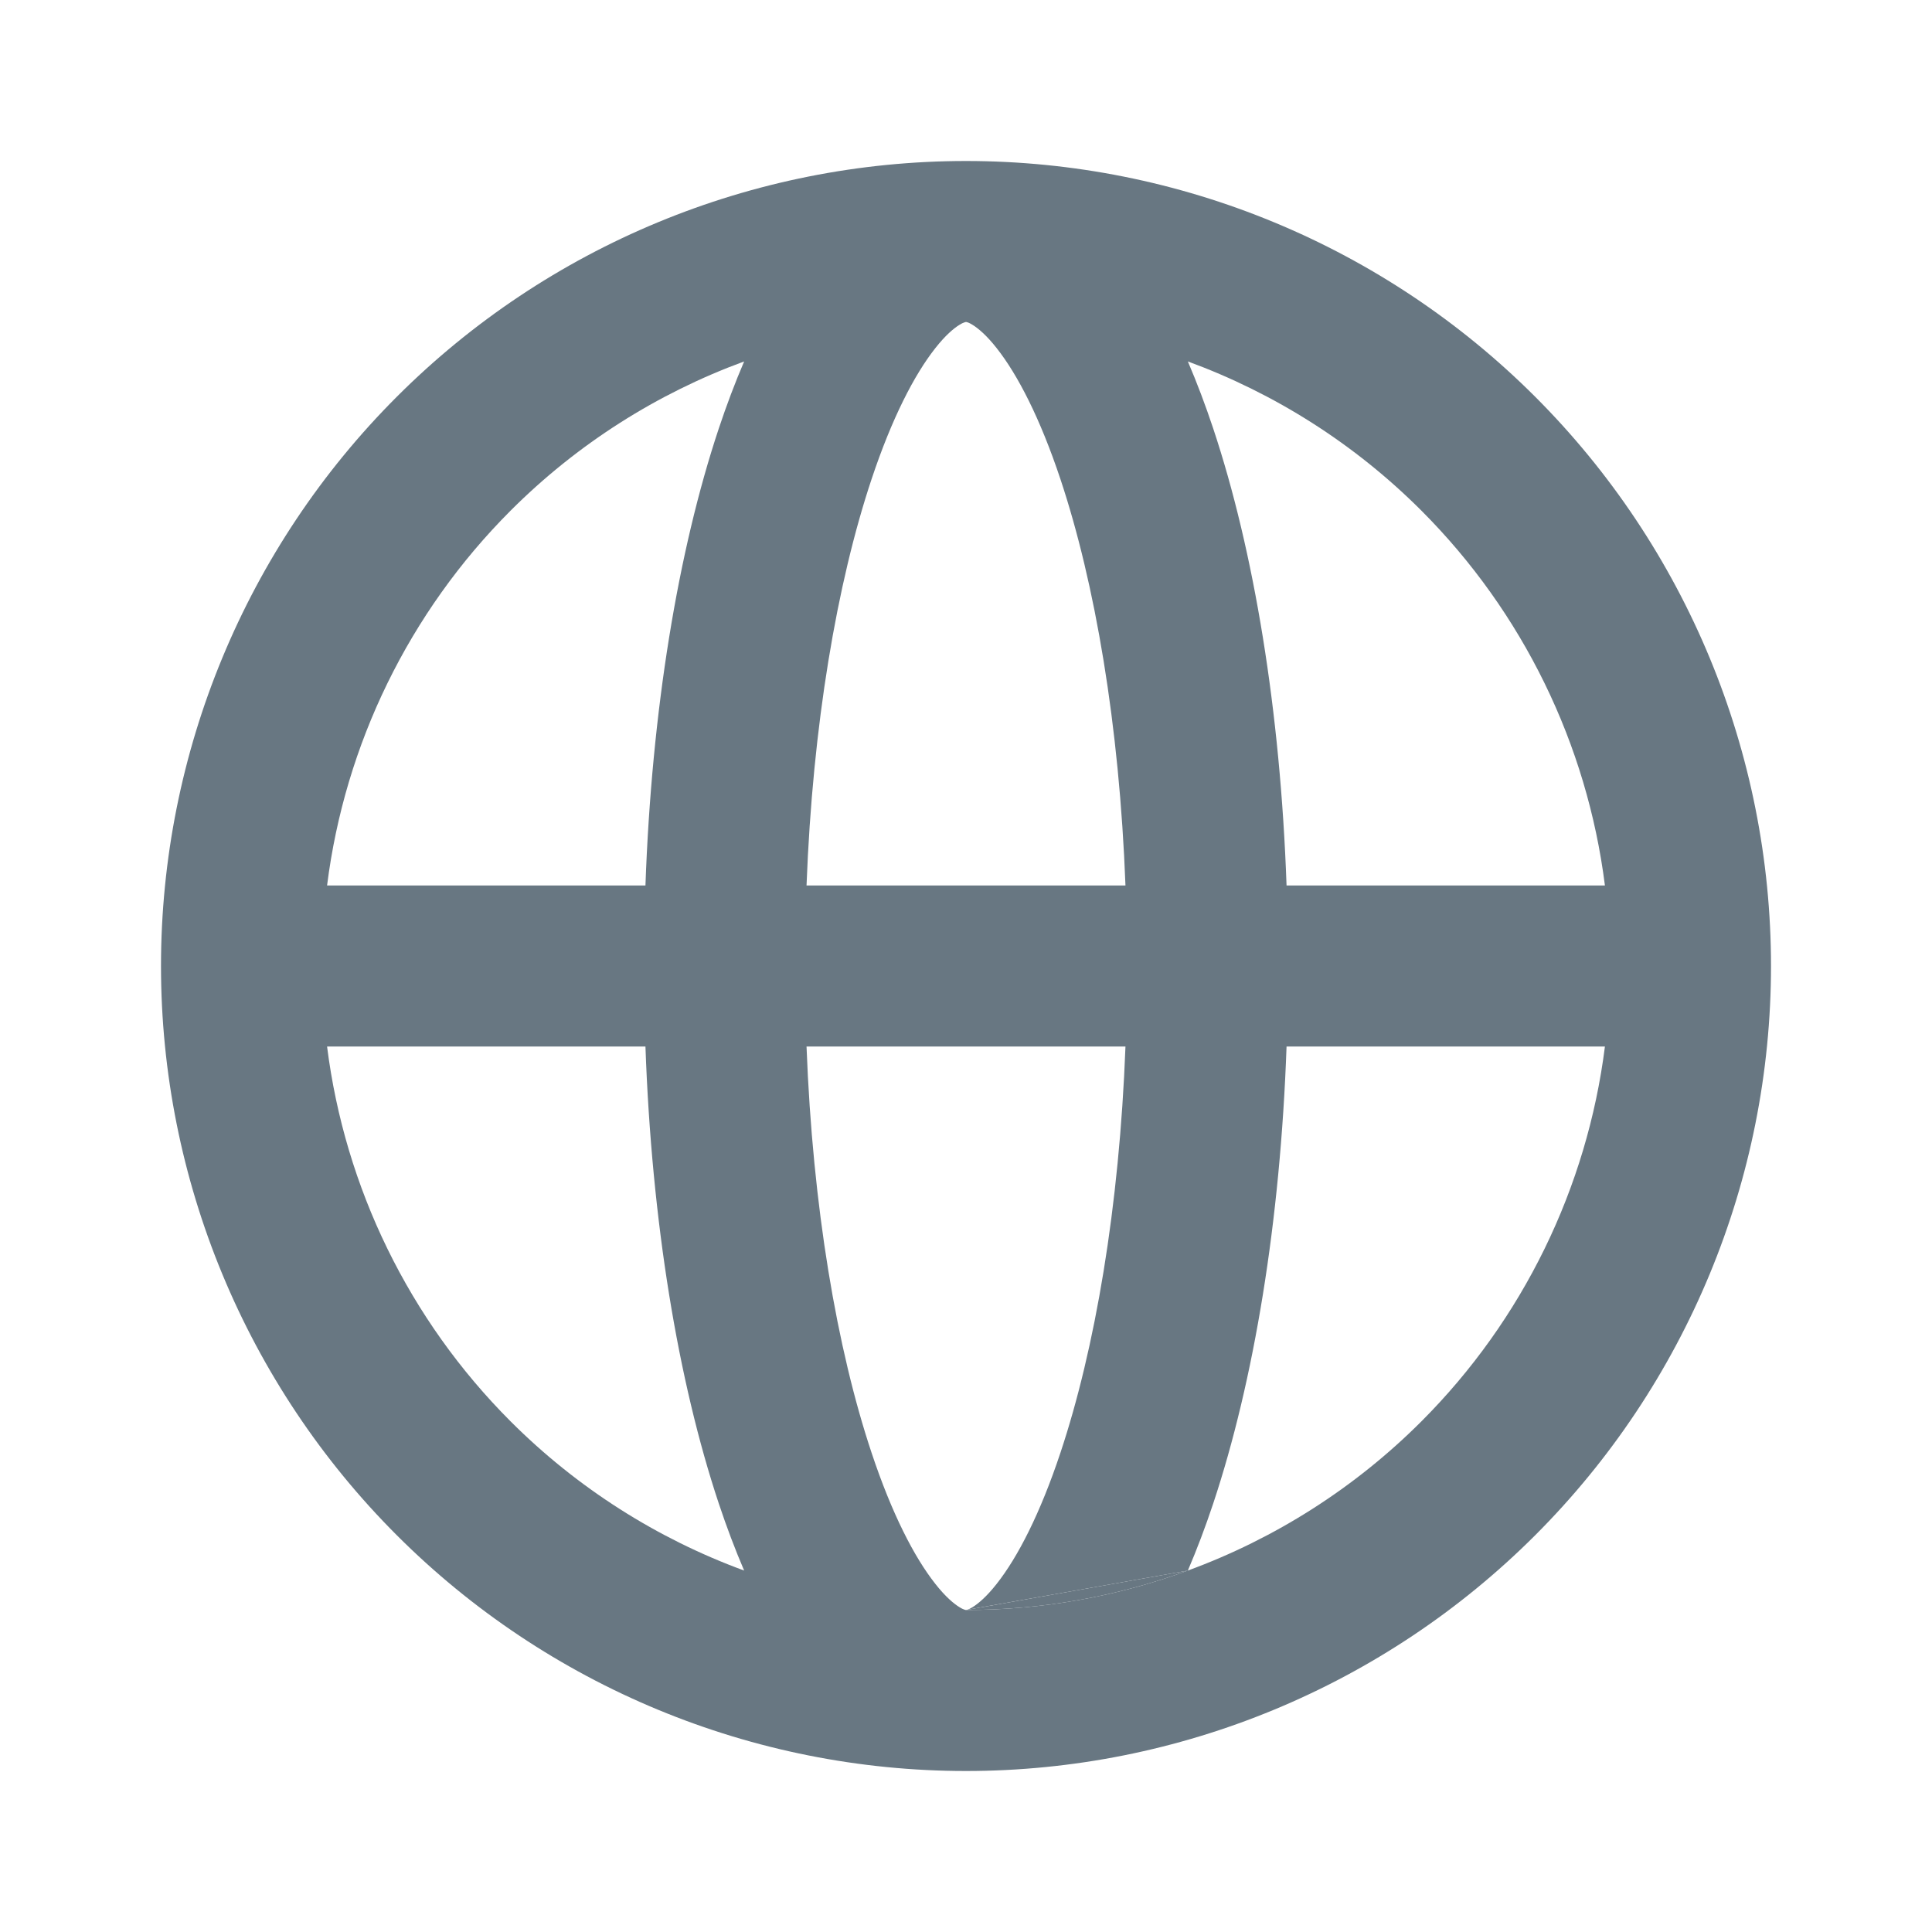 <svg width="24" height="24" viewBox="0 0 24 24" fill="none" xmlns="http://www.w3.org/2000/svg">
<path fill-rule="evenodd" clip-rule="evenodd" d="M9.244 4.49C8.164 4.886 7.172 5.514 6.343 6.343C5.081 7.606 4.284 9.247 4.063 11H8.018C8.095 8.827 8.422 6.845 8.93 5.32C9.026 5.032 9.131 4.754 9.244 4.49ZM12 2C9.348 2 6.804 3.054 4.929 4.929C3.054 6.804 2 9.348 2 12C2 14.652 3.054 17.196 4.929 19.071C6.804 20.946 9.348 22 12 22C14.652 22 17.196 20.946 19.071 19.071C20.946 17.196 22 14.652 22 12C22 9.348 20.946 6.804 19.071 4.929C17.196 3.054 14.652 2 12 2ZM12 4C12 4 12.006 4 12.015 4.003C12.026 4.006 12.049 4.015 12.081 4.035C12.151 4.078 12.255 4.164 12.382 4.326C12.643 4.657 12.921 5.196 13.173 5.952C13.603 7.243 13.905 9.003 13.981 11H10.019C10.095 9.003 10.397 7.243 10.827 5.952C11.079 5.196 11.357 4.657 11.618 4.326C11.745 4.164 11.849 4.078 11.919 4.035C11.951 4.015 11.974 4.006 11.985 4.003C11.995 4 12 4 12 4ZM8.018 13H4.063C4.284 14.753 5.081 16.394 6.343 17.657C7.172 18.486 8.164 19.114 9.244 19.51C9.131 19.246 9.026 18.968 8.93 18.68C8.422 17.155 8.095 15.174 8.018 13ZM12 20C12 20 11.994 20 11.985 19.997C11.974 19.994 11.951 19.985 11.919 19.965C11.849 19.922 11.745 19.836 11.618 19.674C11.357 19.343 11.079 18.804 10.827 18.047C10.397 16.757 10.095 14.997 10.019 13H13.981C13.905 14.997 13.603 16.757 13.173 18.047C12.921 18.804 12.643 19.343 12.382 19.674C12.255 19.836 12.151 19.922 12.081 19.965C12.049 19.985 12.026 19.994 12.015 19.997C12.014 19.997 12.014 19.997 12.013 19.998C12.004 20 12 20 12 20C12.949 20 13.881 19.831 14.756 19.51C15.836 19.114 16.828 18.486 17.657 17.657C18.919 16.394 19.716 14.753 19.937 13H15.982C15.905 15.174 15.578 17.155 15.07 18.68C14.974 18.968 14.869 19.246 14.756 19.51M15.982 11C15.905 8.827 15.578 6.845 15.07 5.32C14.974 5.032 14.869 4.754 14.756 4.49C15.836 4.886 16.828 5.514 17.657 6.343C18.919 7.606 19.716 9.247 19.937 11H15.982Z" fill="#687782"/>
<path d="M12.013 19.998C12.004 20 12 20 12 20C12.949 20 13.881 19.831 14.756 19.51L13.378 19.755L12.013 19.998Z" fill="#687782"/>
</svg>
